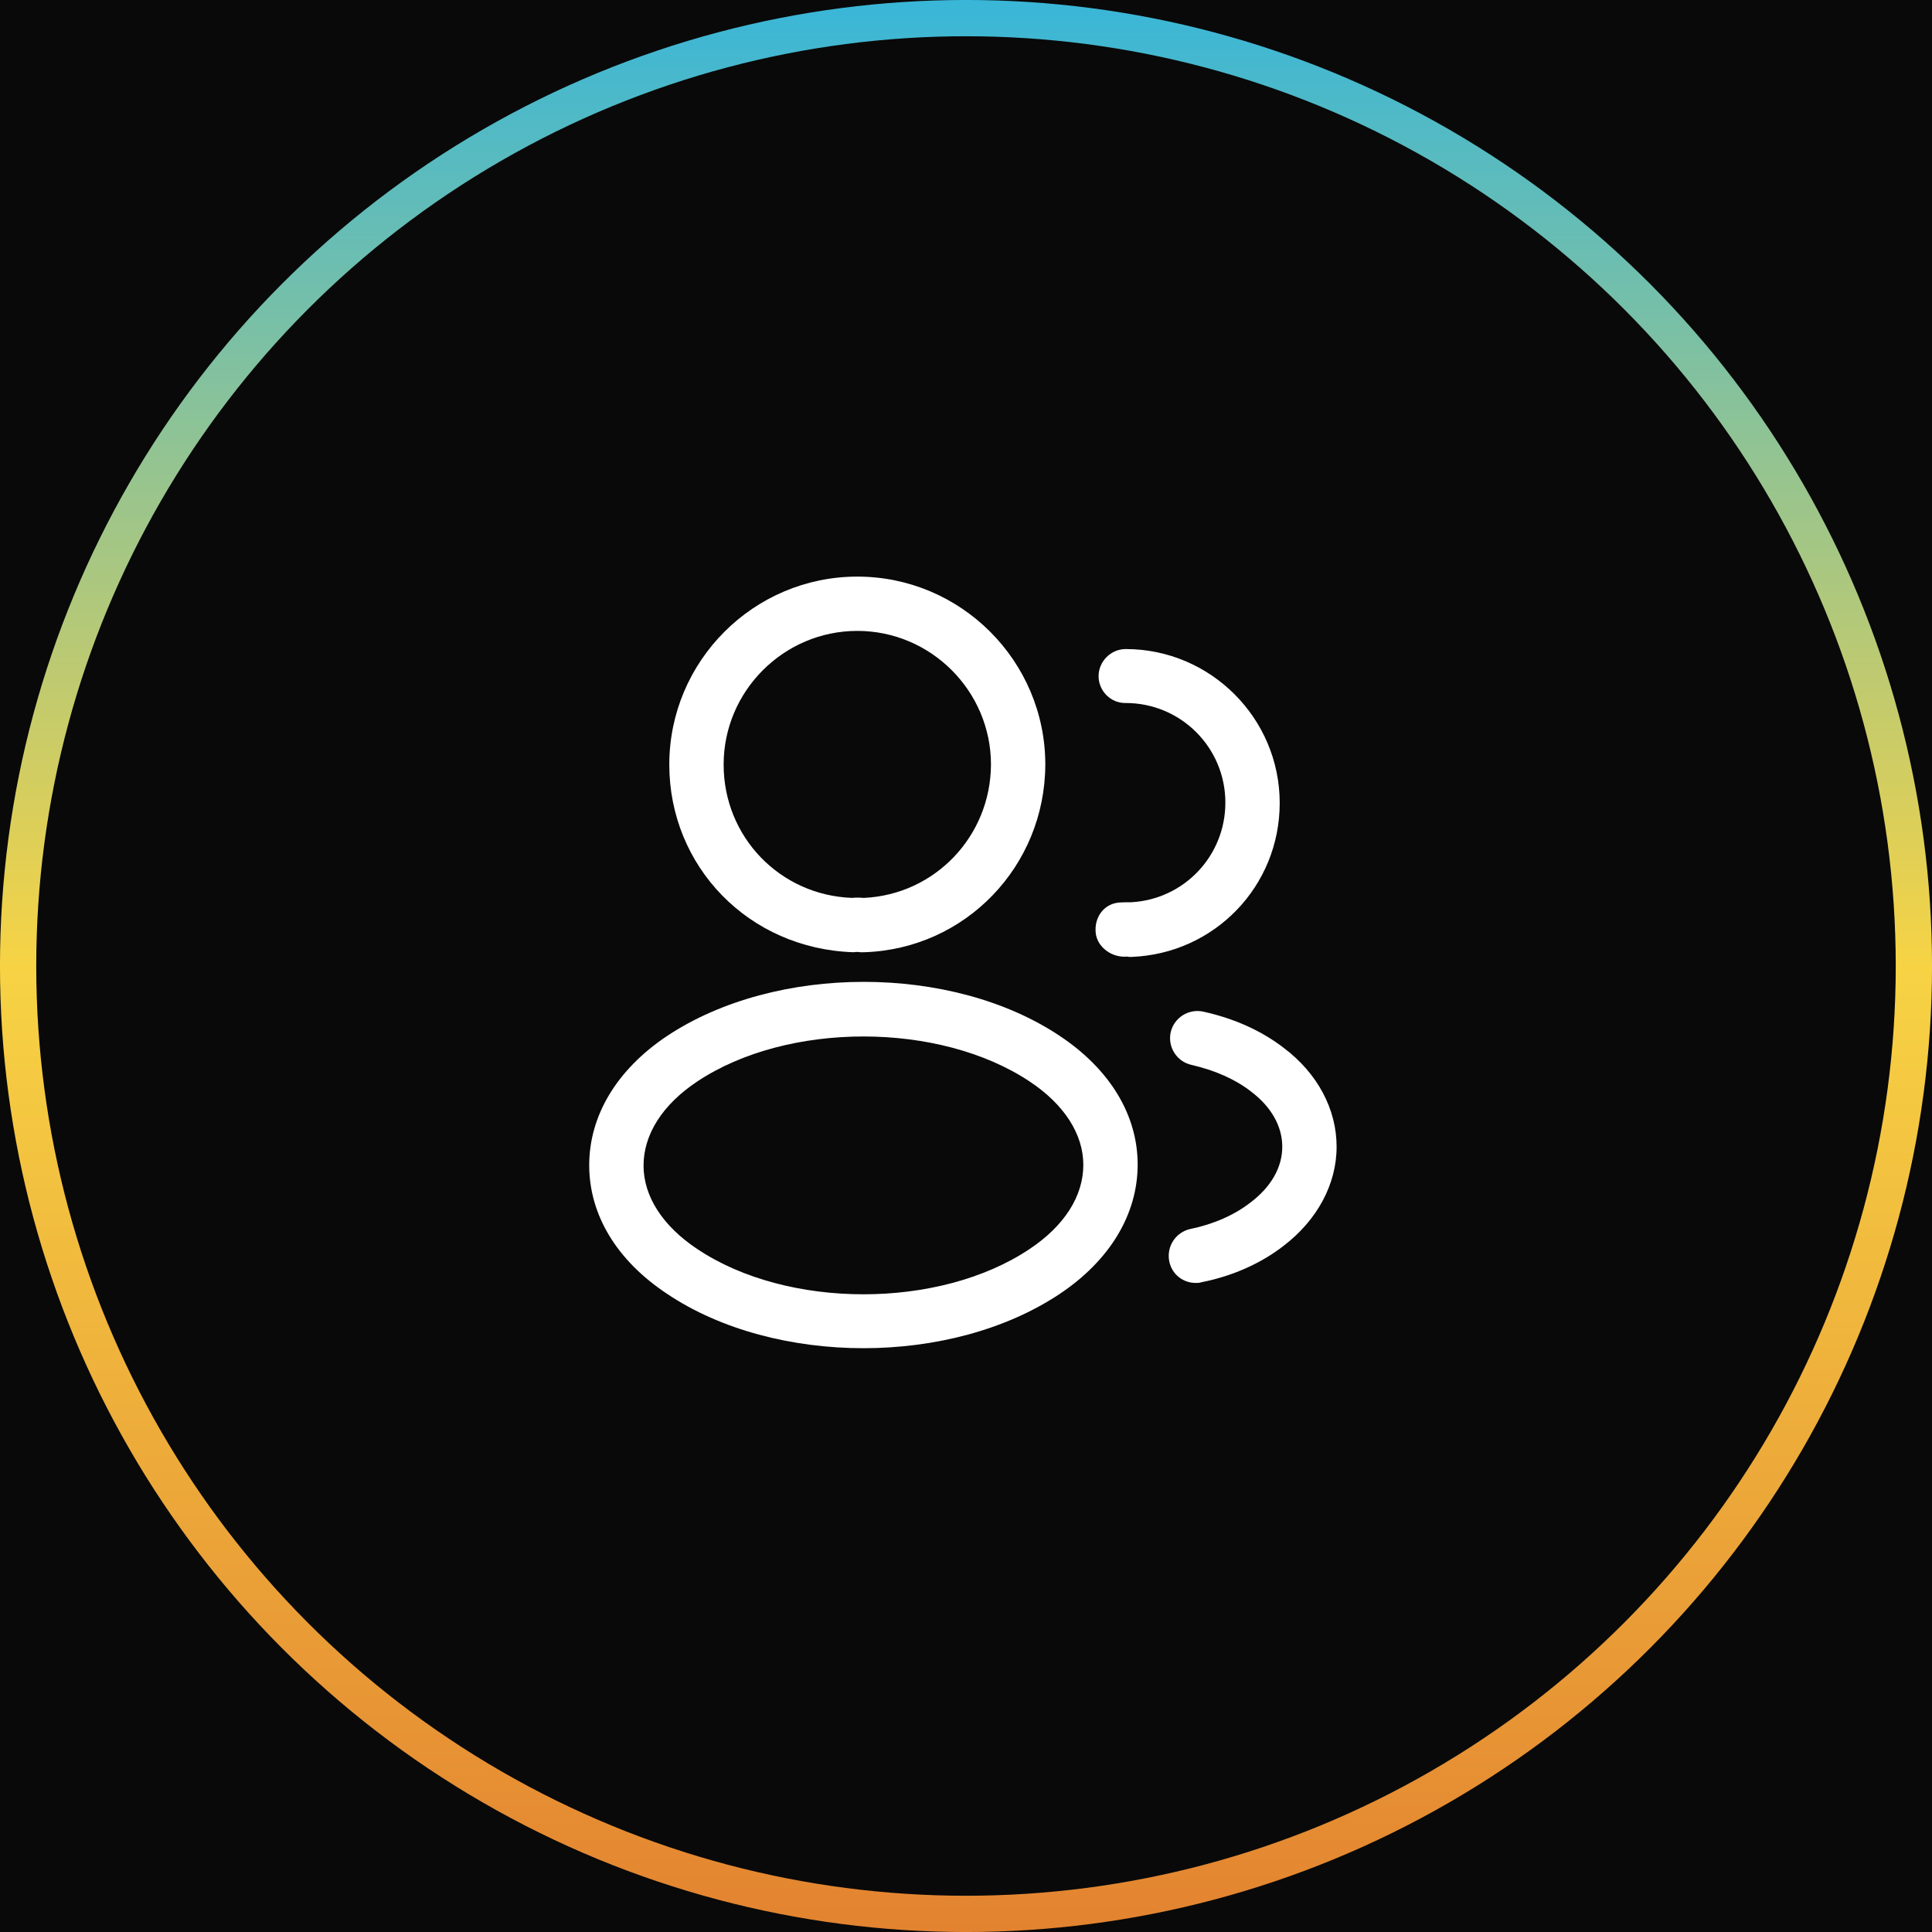 <svg width="40" height="40" viewBox="0 0 40 40" fill="none" xmlns="http://www.w3.org/2000/svg">
<rect width="40" height="40" fill="#090909"/>
<circle cx="20" cy="20" r="19.625" stroke="url(#paint0_linear_2427_6470)" stroke-width="0.751"/>
<path d="M17.87 19.715C17.847 19.715 17.832 19.715 17.81 19.715C17.772 19.707 17.72 19.707 17.675 19.715C15.5 19.648 13.857 17.938 13.857 15.83C13.857 13.685 15.605 11.938 17.75 11.938C19.895 11.938 21.642 13.685 21.642 15.83C21.635 17.938 19.985 19.648 17.892 19.715C17.885 19.715 17.877 19.715 17.87 19.715ZM17.75 13.062C16.227 13.062 14.982 14.307 14.982 15.83C14.982 17.33 16.152 18.538 17.645 18.59C17.69 18.582 17.787 18.582 17.885 18.59C19.355 18.523 20.51 17.315 20.517 15.83C20.517 14.307 19.272 13.062 17.75 13.062Z" fill="white"/>
<path d="M23.405 19.812C23.382 19.812 23.36 19.812 23.337 19.805C23.03 19.835 22.715 19.617 22.685 19.31C22.655 19.003 22.842 18.725 23.15 18.688C23.24 18.68 23.337 18.68 23.42 18.68C24.515 18.62 25.37 17.72 25.37 16.617C25.37 15.477 24.447 14.555 23.307 14.555C23 14.562 22.745 14.307 22.745 14C22.745 13.693 23 13.438 23.307 13.438C25.062 13.438 26.495 14.87 26.495 16.625C26.495 18.35 25.145 19.745 23.427 19.812C23.42 19.812 23.412 19.812 23.405 19.812Z" fill="white"/>
<path d="M17.877 27.913C16.407 27.913 14.929 27.538 13.812 26.788C12.769 26.098 12.199 25.152 12.199 24.125C12.199 23.098 12.769 22.145 13.812 21.448C16.062 19.955 19.707 19.955 21.942 21.448C22.977 22.137 23.554 23.082 23.554 24.11C23.554 25.137 22.984 26.09 21.942 26.788C20.817 27.538 19.347 27.913 17.877 27.913ZM14.434 22.392C13.714 22.872 13.324 23.488 13.324 24.133C13.324 24.77 13.722 25.385 14.434 25.858C16.302 27.11 19.452 27.11 21.319 25.858C22.039 25.378 22.429 24.762 22.429 24.117C22.429 23.48 22.032 22.865 21.319 22.392C19.452 21.148 16.302 21.148 14.434 22.392Z" fill="white"/>
<path d="M24.756 26.562C24.493 26.562 24.261 26.383 24.208 26.113C24.148 25.805 24.343 25.512 24.643 25.445C25.116 25.348 25.551 25.16 25.888 24.898C26.316 24.575 26.548 24.17 26.548 23.742C26.548 23.315 26.316 22.91 25.896 22.595C25.566 22.34 25.153 22.16 24.666 22.047C24.366 21.98 24.171 21.68 24.238 21.372C24.306 21.073 24.606 20.878 24.913 20.945C25.558 21.087 26.121 21.343 26.578 21.695C27.276 22.22 27.673 22.962 27.673 23.742C27.673 24.523 27.268 25.265 26.571 25.797C26.106 26.157 25.521 26.42 24.876 26.547C24.831 26.562 24.793 26.562 24.756 26.562Z" fill="white"/>
<defs>
<linearGradient id="paint0_linear_2427_6470" x1="20" y1="0" x2="20" y2="40" gradientUnits="userSpaceOnUse">
<stop stop-color="#39B6D8"/>
<stop offset="0.5" stop-color="#F7D344"/>
<stop offset="1" stop-color="#E38330"/>
</linearGradient>
</defs>
</svg>

